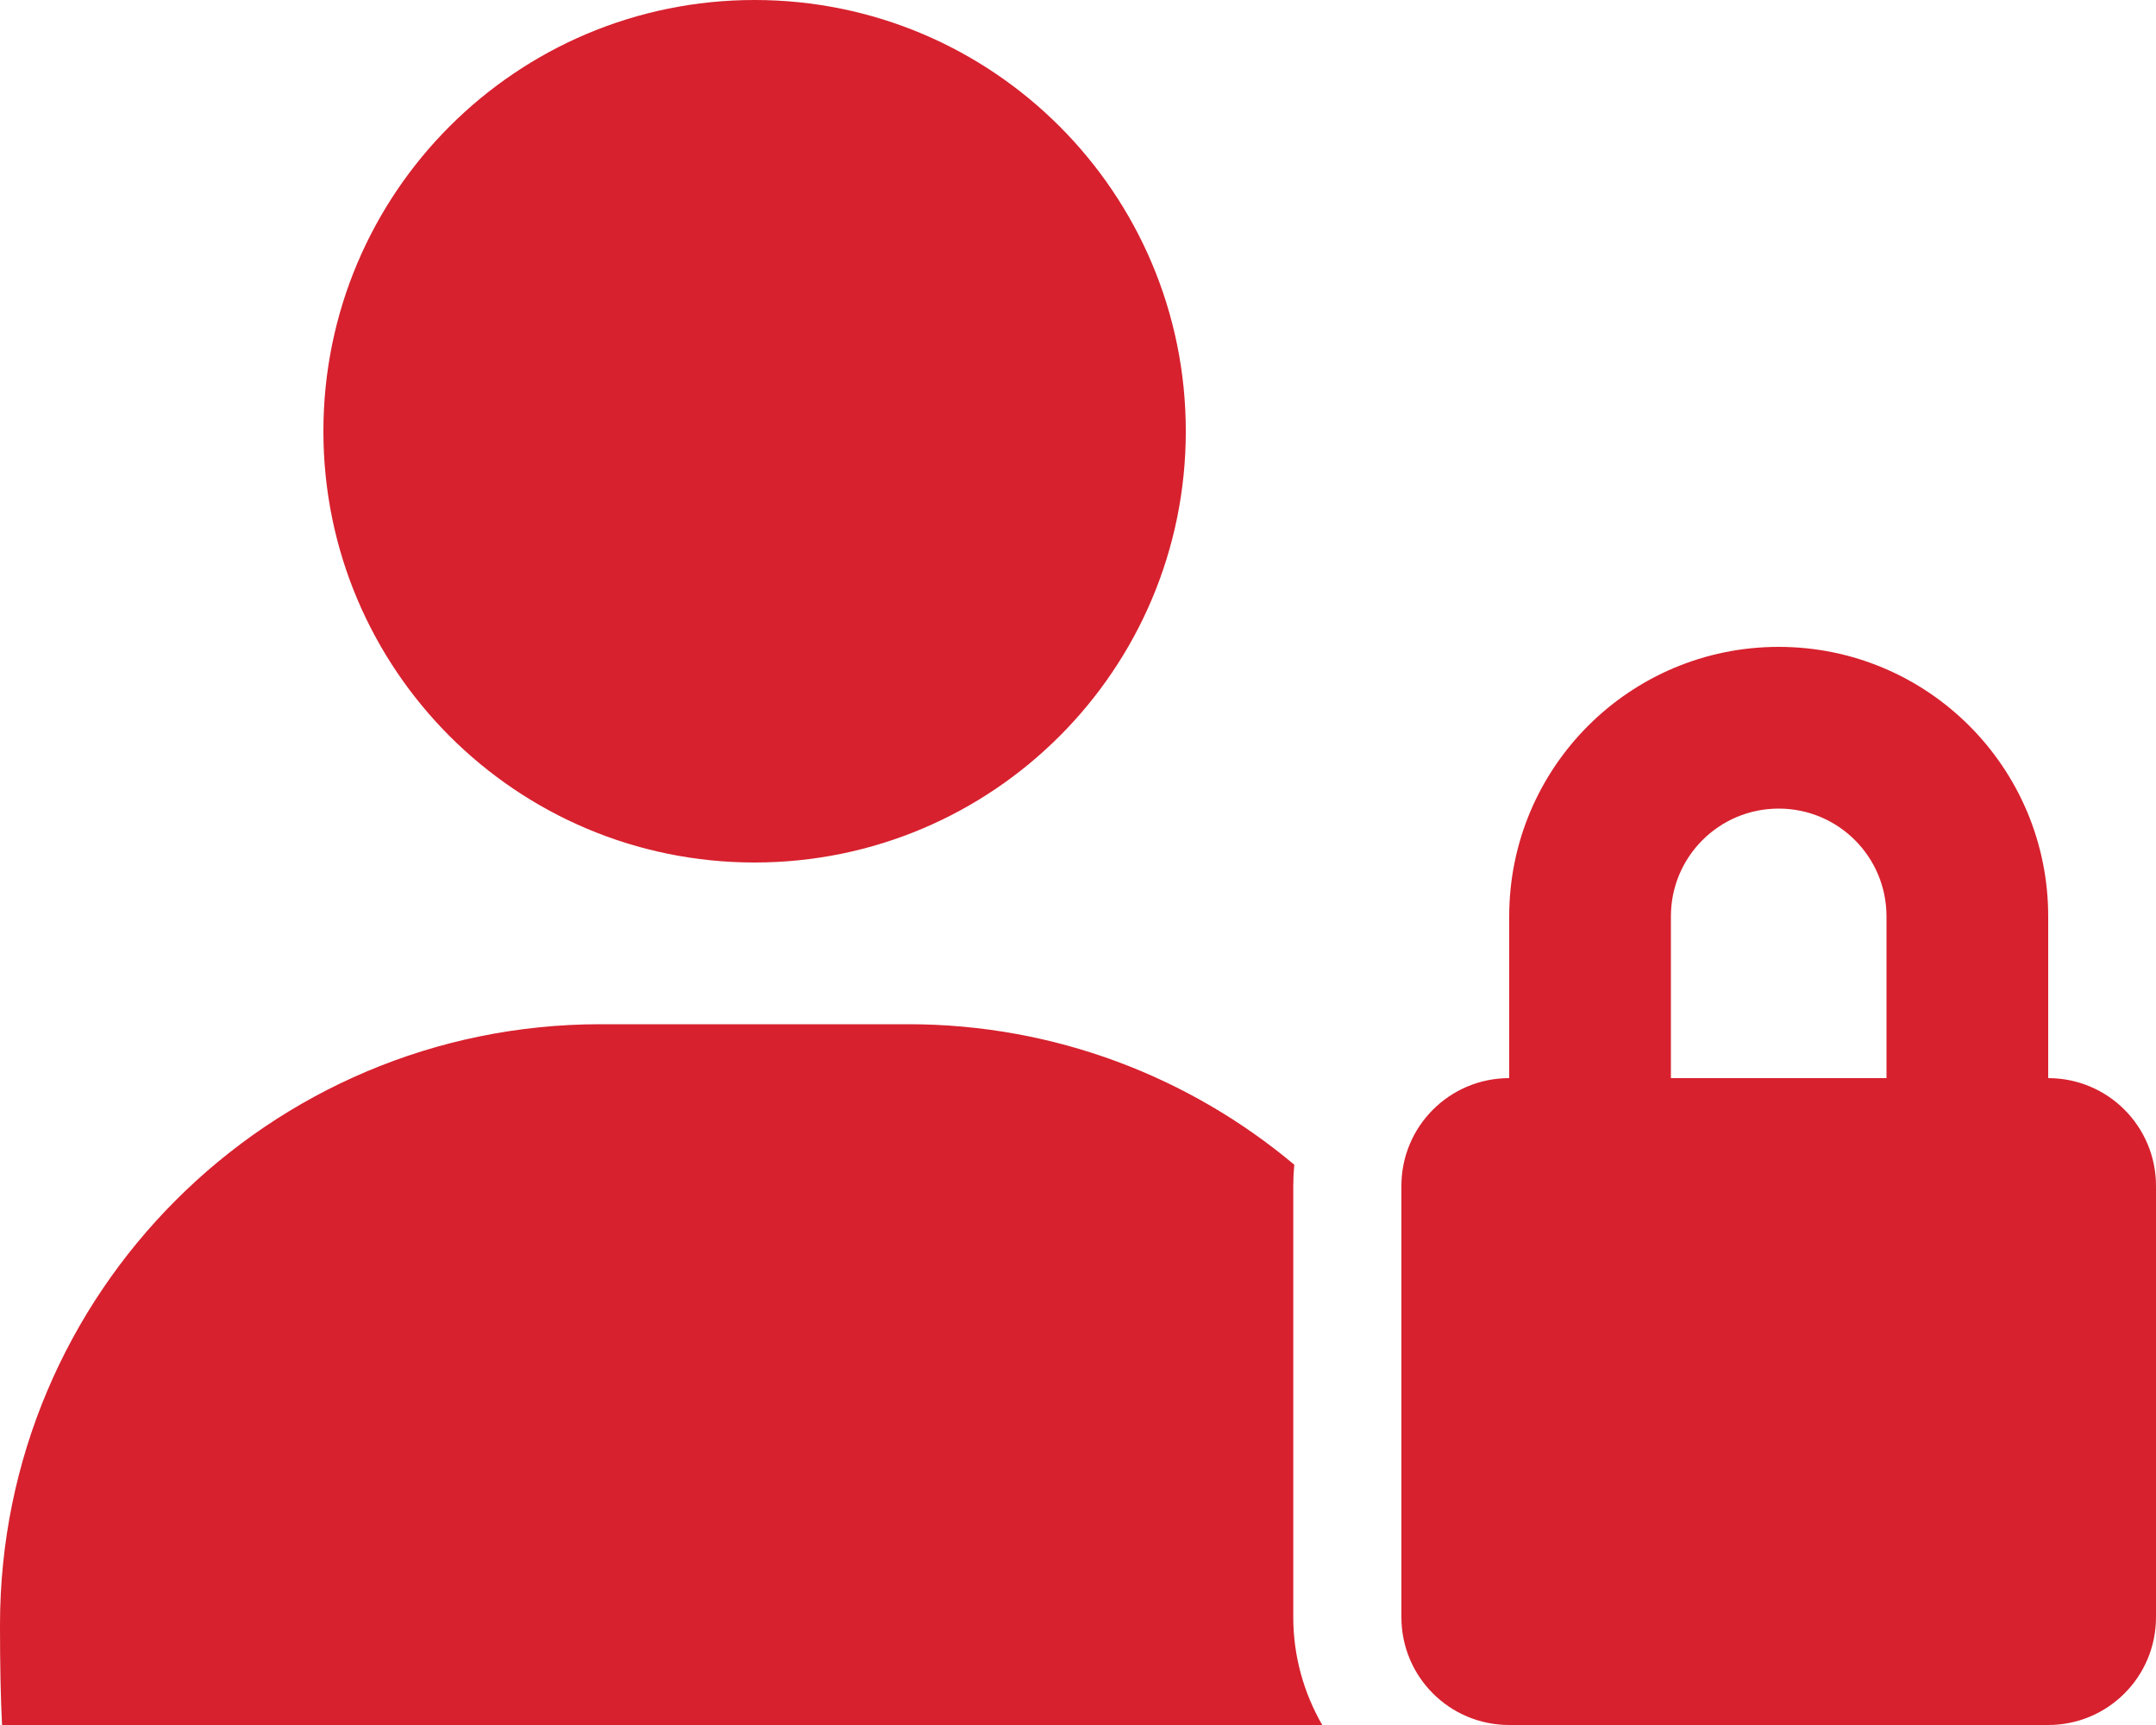 <?xml version="1.0" encoding="UTF-8"?>
<svg id="Livello_1" xmlns="http://www.w3.org/2000/svg" version="1.1" viewBox="0 0 640 512">
  <!-- Generator: Adobe Illustrator 29.5.1, SVG Export Plug-In . SVG Version: 2.1.0 Build 141)  -->
  <defs>
    <style>
      .st0 {
        fill: #d7212e;
      }
    </style>
  </defs>
  <path class="st0" d="M224,256c70.7,0,128-57.3,128-128S294.7,0,224,0,96,57.3,96,128s57.3,128,128,128ZM178.3,304C79.8,304,0,383.8,0,482.3s13.3,29.7,29.7,29.7h362.8c-5.4-9.4-8.6-20.3-8.6-32v-128c0-2.1.1-4.2.3-6.3-31-26-71-41.7-114.6-41.7h-91.4.1ZM528,240c17.7,0,32,14.3,32,32v48h-64v-48c0-17.7,14.3-32,32-32ZM448,272v48c-17.7,0-32,14.3-32,32v128c0,17.7,14.3,32,32,32h160c17.7,0,32-14.3,32-32v-128c0-17.7-14.3-32-32-32v-48c0-44.2-35.8-80-80-80s-80,35.8-80,80Z"/>
</svg>